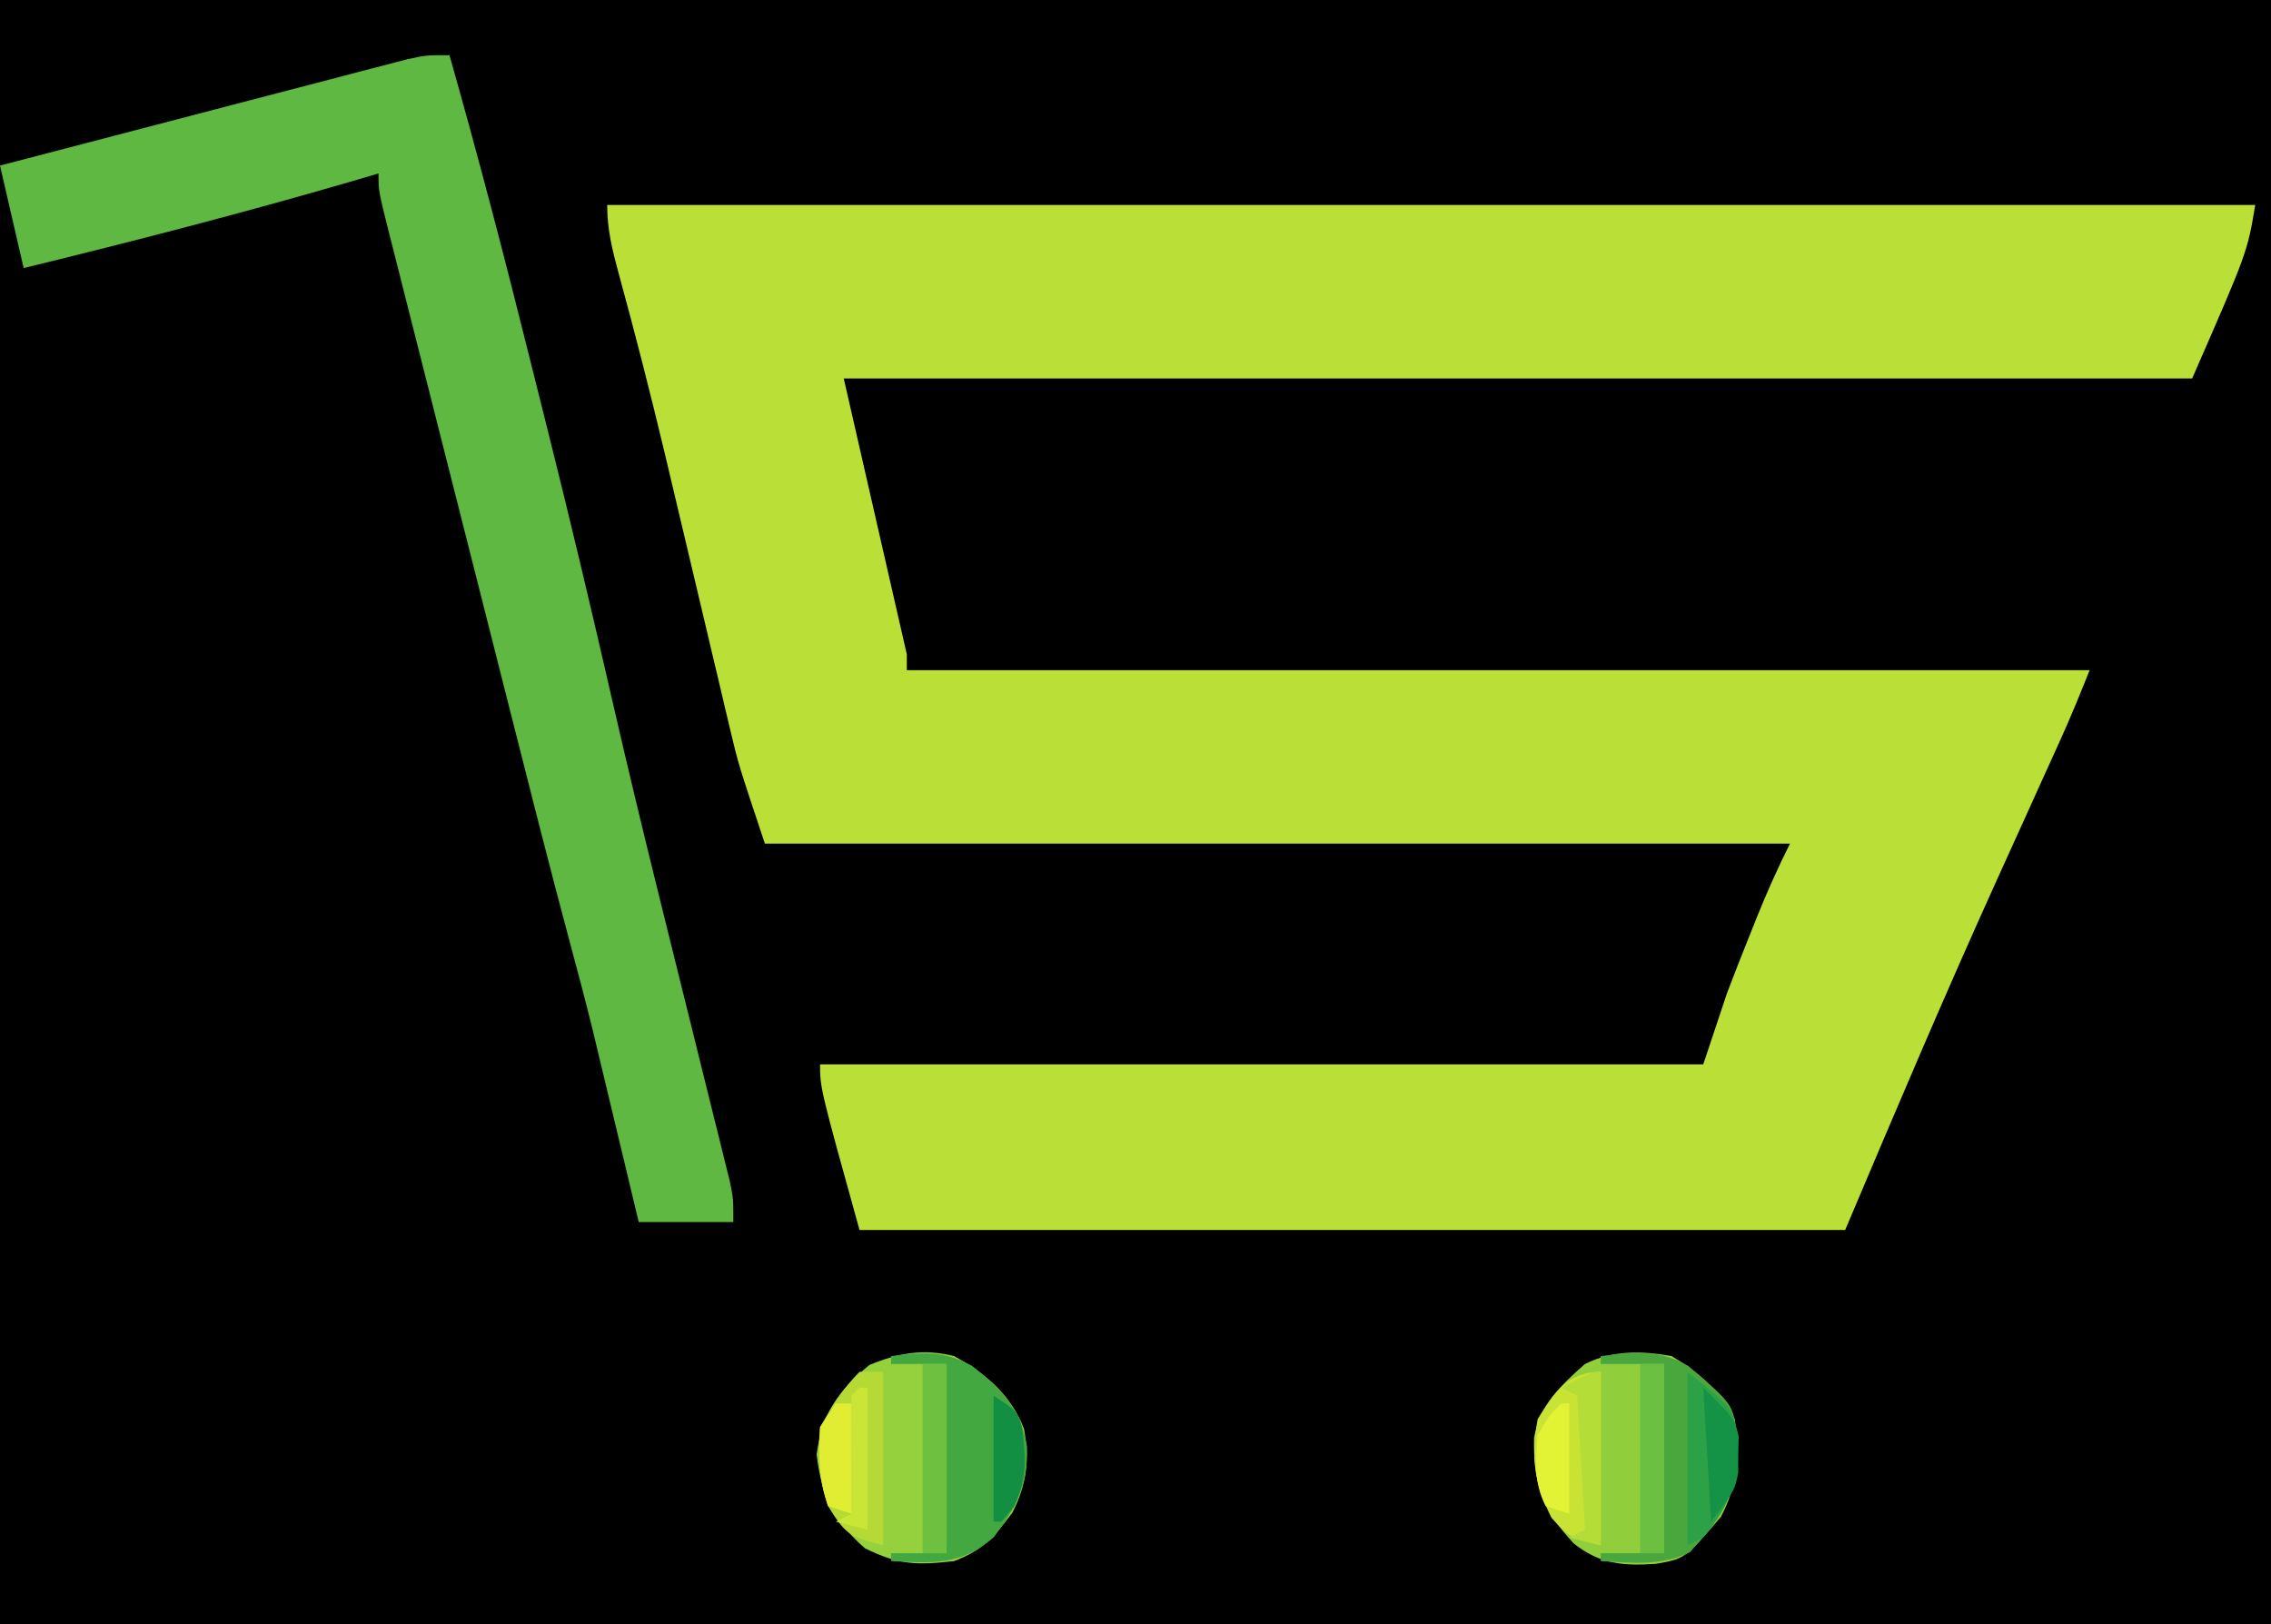 <?xml version="1.0" encoding="UTF-8"?>
<svg version="1.1" xmlns="http://www.w3.org/2000/svg" width="288" height="206">
<path d="M0 0 C95.04 0 190.08 0 288 0 C288 67.98 288 135.96 288 206 C192.96 206 97.92 206 0 206 C0 138.02 0 70.04 0 0 Z " fill="#000000" transform="translate(0,0)"/>
<path d="M0 0 C68.97 0 137.94 0 209 0 C208 6 208 6 201 22 C144.57 22 88.14 22 30 22 C32.64 33.55 35.28 45.1 38 57 C38 57.66 38 58.32 38 59 C87.5 59 137 59 188 59 C186.805 61.987 185.622 64.907 184.295 67.827 C183.97 68.543 183.646 69.26 183.311 69.998 C182.962 70.766 182.613 71.533 182.254 72.324 C181.49 74.012 180.726 75.7 179.963 77.389 C178.78 80.001 177.596 82.613 176.41 85.223 C169.678 100.049 163.348 114.995 157 130 C115.75 130 74.5 130 32 130 C27 112 27 112 27 109 C63.96 109 100.92 109 139 109 C139.99 106.03 140.98 103.06 142 100 C142.999 97.383 144.011 94.782 145.062 92.188 C145.318 91.546 145.574 90.905 145.838 90.244 C147.11 87.081 148.473 84.054 150 81 C107.1 81 64.2 81 20 81 C16.626 70.877 16.626 70.877 15.637 66.69 C15.301 65.281 15.301 65.281 14.959 63.844 C14.727 62.857 14.496 61.869 14.258 60.852 C14.008 59.8 13.757 58.748 13.499 57.664 C12.704 54.318 11.914 50.972 11.125 47.625 C10.089 43.241 9.05 38.859 8.008 34.477 C7.756 33.415 7.504 32.354 7.245 31.261 C5.441 23.712 3.521 16.2 1.466 8.715 C0.654 5.719 0 3.12 0 0 Z " fill="#BAE037" transform="translate(77,26)"/>
<path d="M0 0 C3.628 12.755 6.971 25.569 10.175 38.438 C10.93 41.47 11.69 44.5 12.451 47.531 C15.322 59.006 18.057 70.504 20.692 82.035 C22.531 90.051 24.457 98.043 26.43 106.027 C26.855 107.751 26.855 107.751 27.29 109.509 C28.449 114.193 29.611 118.876 30.775 123.558 C31.642 127.047 32.505 130.537 33.367 134.027 C33.633 135.09 33.898 136.152 34.172 137.246 C34.413 138.223 34.654 139.2 34.902 140.207 C35.115 141.063 35.328 141.92 35.547 142.802 C36 145 36 145 36 148 C32.04 148 28.08 148 24 148 C23.541 146.081 23.082 144.161 22.609 142.184 C22.149 140.267 21.689 138.35 21.229 136.434 C20.765 134.499 20.302 132.563 19.84 130.627 C19.385 128.737 19.385 128.737 18.922 126.809 C18.65 125.672 18.377 124.536 18.097 123.365 C17.183 119.659 16.195 115.975 15.205 112.289 C12.644 102.74 10.222 93.157 7.797 83.574 C7.309 81.65 6.822 79.726 6.334 77.801 C5.322 73.804 4.31 69.806 3.299 65.808 C2.001 60.677 0.7 55.547 -0.602 50.417 C-1.605 46.46 -2.607 42.503 -3.608 38.546 C-4.087 36.652 -4.567 34.758 -5.048 32.865 C-5.716 30.236 -6.38 27.606 -7.044 24.975 C-7.243 24.193 -7.443 23.41 -7.648 22.603 C-9 17.228 -9 17.228 -9 15 C-10.238 15.364 -11.475 15.727 -12.75 16.102 C-26.419 20.08 -40.171 23.623 -54 27 C-54.99 22.71 -55.98 18.42 -57 14 C-49.366 12.002 -41.73 10.008 -34.094 8.019 C-31.494 7.341 -28.896 6.662 -26.298 5.981 C-22.568 5.005 -18.837 4.033 -15.105 3.062 C-13.94 2.756 -12.774 2.45 -11.573 2.135 C-10.492 1.854 -9.411 1.574 -8.298 1.285 C-6.869 0.912 -6.869 0.912 -5.411 0.531 C-3 0 -3 0 0 0 Z " fill="#5FB841" transform="translate(57,7)"/>
<path d="M0 0 C4.023 2.234 7.17 4.863 8.863 9.223 C9.543 13.226 9.226 16.249 7.375 19.875 C4.967 23.044 3.686 24.576 0 26 C-4.788 26.532 -6.985 26.498 -11.312 24.375 C-15.351 20.806 -16.771 17.829 -17.438 12.5 C-16.792 7.338 -14.707 4.422 -10.75 1.125 C-7.018 -0.402 -3.901 -0.979 0 0 Z " fill="#95D13C" transform="translate(121,172)"/>
<path d="M0 0 C3.379 2.03 6.224 4.448 8 8 C8.574 12.707 8.456 16.121 6.25 20.375 C1.676 25.712 1.676 25.712 -2.043 26.352 C-6.213 26.617 -9.106 26.402 -12.438 23.75 C-16.453 19.441 -17.557 16.144 -17.461 10.324 C-16.655 6.263 -14.055 3.659 -11 1 C-7.483 -0.758 -3.828 -0.681 0 0 Z " fill="#91CE3B" transform="translate(212,172)"/>
<path d="M0 0 C4.052 -0.506 6.649 -0.737 10.277 1.242 C14.029 4.186 16.436 6.706 17.25 11.5 C17.367 16.398 15.942 19.129 13 23 C8.835 26.586 5.25 26.267 0 26 C0 25.67 0 25.34 0 25 C2.31 25 4.62 25 7 25 C7 17.08 7 9.16 7 1 C4.69 1 2.38 1 0 1 C0 0.67 0 0.34 0 0 Z " fill="#44A841" transform="translate(113,172)"/>
<path d="M0 0 C4.026 -0.493 7.542 -0.87 11.121 1.266 C16.769 6.103 16.769 6.103 17.238 9.953 C17.453 16.604 15.797 19.892 11.312 24.875 C7.666 26.649 3.984 26.23 0 26 C0 25.67 0 25.34 0 25 C2.64 25 5.28 25 8 25 C8 17.08 8 9.16 8 1 C5.36 1 2.72 1 0 1 C0 0.67 0 0.34 0 0 Z " fill="#4AA73E" transform="translate(203,172)"/>
<path d="M0 0 C0 7.26 0 14.52 0 22 C-4 21 -4 21 -6.25 18.5 C-8.427 14.146 -8.89 10.783 -8 6 C-6.017 2.718 -4.255 0 0 0 Z " fill="#C9E334" transform="translate(203,174)"/>
<path d="M0 0 C0.99 0 1.98 0 3 0 C3 7.26 3 14.52 3 22 C-1.32 20.92 -1.795 20.57 -4 17 C-5.206 13.381 -5.323 10.808 -5 7 C-3.503 4.392 -2.13 2.13 0 0 Z " fill="#B5DA36" transform="translate(109,174)"/>
<path d="M0 0 C5.838 4.67 5.838 4.67 6.238 7.953 C6.418 13.507 5.737 16.604 2 21 C1.34 21.33 0.68 21.66 0 22 C0 14.74 0 7.48 0 0 Z " fill="#2CA145" transform="translate(214,174)"/>
<path d="M0 0 C0.99 0 1.98 0 3 0 C3 7.92 3 15.84 3 24 C2.01 24 1.02 24 0 24 C0 16.08 0 8.16 0 0 Z " fill="#6EC140" transform="translate(117,173)"/>
<path d="M0 0 C0.99 0 1.98 0 3 0 C3 7.92 3 15.84 3 24 C2.01 24 1.02 24 0 24 C0 16.08 0 8.16 0 0 Z " fill="#6BBF41" transform="translate(208,173)"/>
<path d="M0 0 C0 7.26 0 14.52 0 22 C-1.32 21.67 -2.64 21.34 -4 21 C-3.34 20.67 -2.68 20.34 -2 20 C-2.33 14.39 -2.66 8.78 -3 3 C-3.66 2.67 -4.32 2.34 -5 2 C-1.125 0 -1.125 0 0 0 Z " fill="#B5DD38" transform="translate(203,174)"/>
<path d="M0 0 C3 2 3 2 3.617 3.988 C4.059 7.968 4.299 10.335 2.625 14.062 C2.089 14.702 1.552 15.341 1 16 C0.67 16 0.34 16 0 16 C0 10.72 0 5.44 0 0 Z " fill="#138F44" transform="translate(126,177)"/>
<path d="M0 0 C0.66 0 1.32 0 2 0 C2 4.62 2 9.24 2 14 C1.01 13.67 0.02 13.34 -1 13 C-2.177 9.47 -2.199 6.705 -2 3 C-1.34 2.01 -0.68 1.02 0 0 Z " fill="#E0ED32" transform="translate(106,178)"/>
<path d="M0 0 C0.33 0 0.66 0 1 0 C1 4.62 1 9.24 1 14 C0.01 13.67 -0.98 13.34 -2 13 C-3.528 9.943 -3.232 7.37 -3 4 C-1.562 1.562 -1.562 1.562 0 0 Z " fill="#E2F234" transform="translate(198,178)"/>
<path d="M0 0 C4 4 4 4 4.496 6.219 C4.467 7.348 4.467 7.348 4.438 8.5 C4.436 9.253 4.435 10.006 4.434 10.781 C4 13 4 13 1 17 C0.67 11.39 0.34 5.78 0 0 Z " fill="#149346" transform="translate(216,176)"/>
<path d="M0 0 C0.33 0 0.66 0 1 0 C1 5.94 1 11.88 1 18 C-0.32 17.67 -1.64 17.34 -3 17 C-2.34 16.67 -1.68 16.34 -1 16 C-1.012 14.929 -1.023 13.858 -1.035 12.754 C-1.045 11.357 -1.054 9.96 -1.062 8.562 C-1.075 7.502 -1.075 7.502 -1.088 6.42 C-1.097 4.613 -1.052 2.806 -1 1 C-0.67 0.67 -0.34 0.34 0 0 Z " fill="#C9E636" transform="translate(109,176)"/>
</svg>
